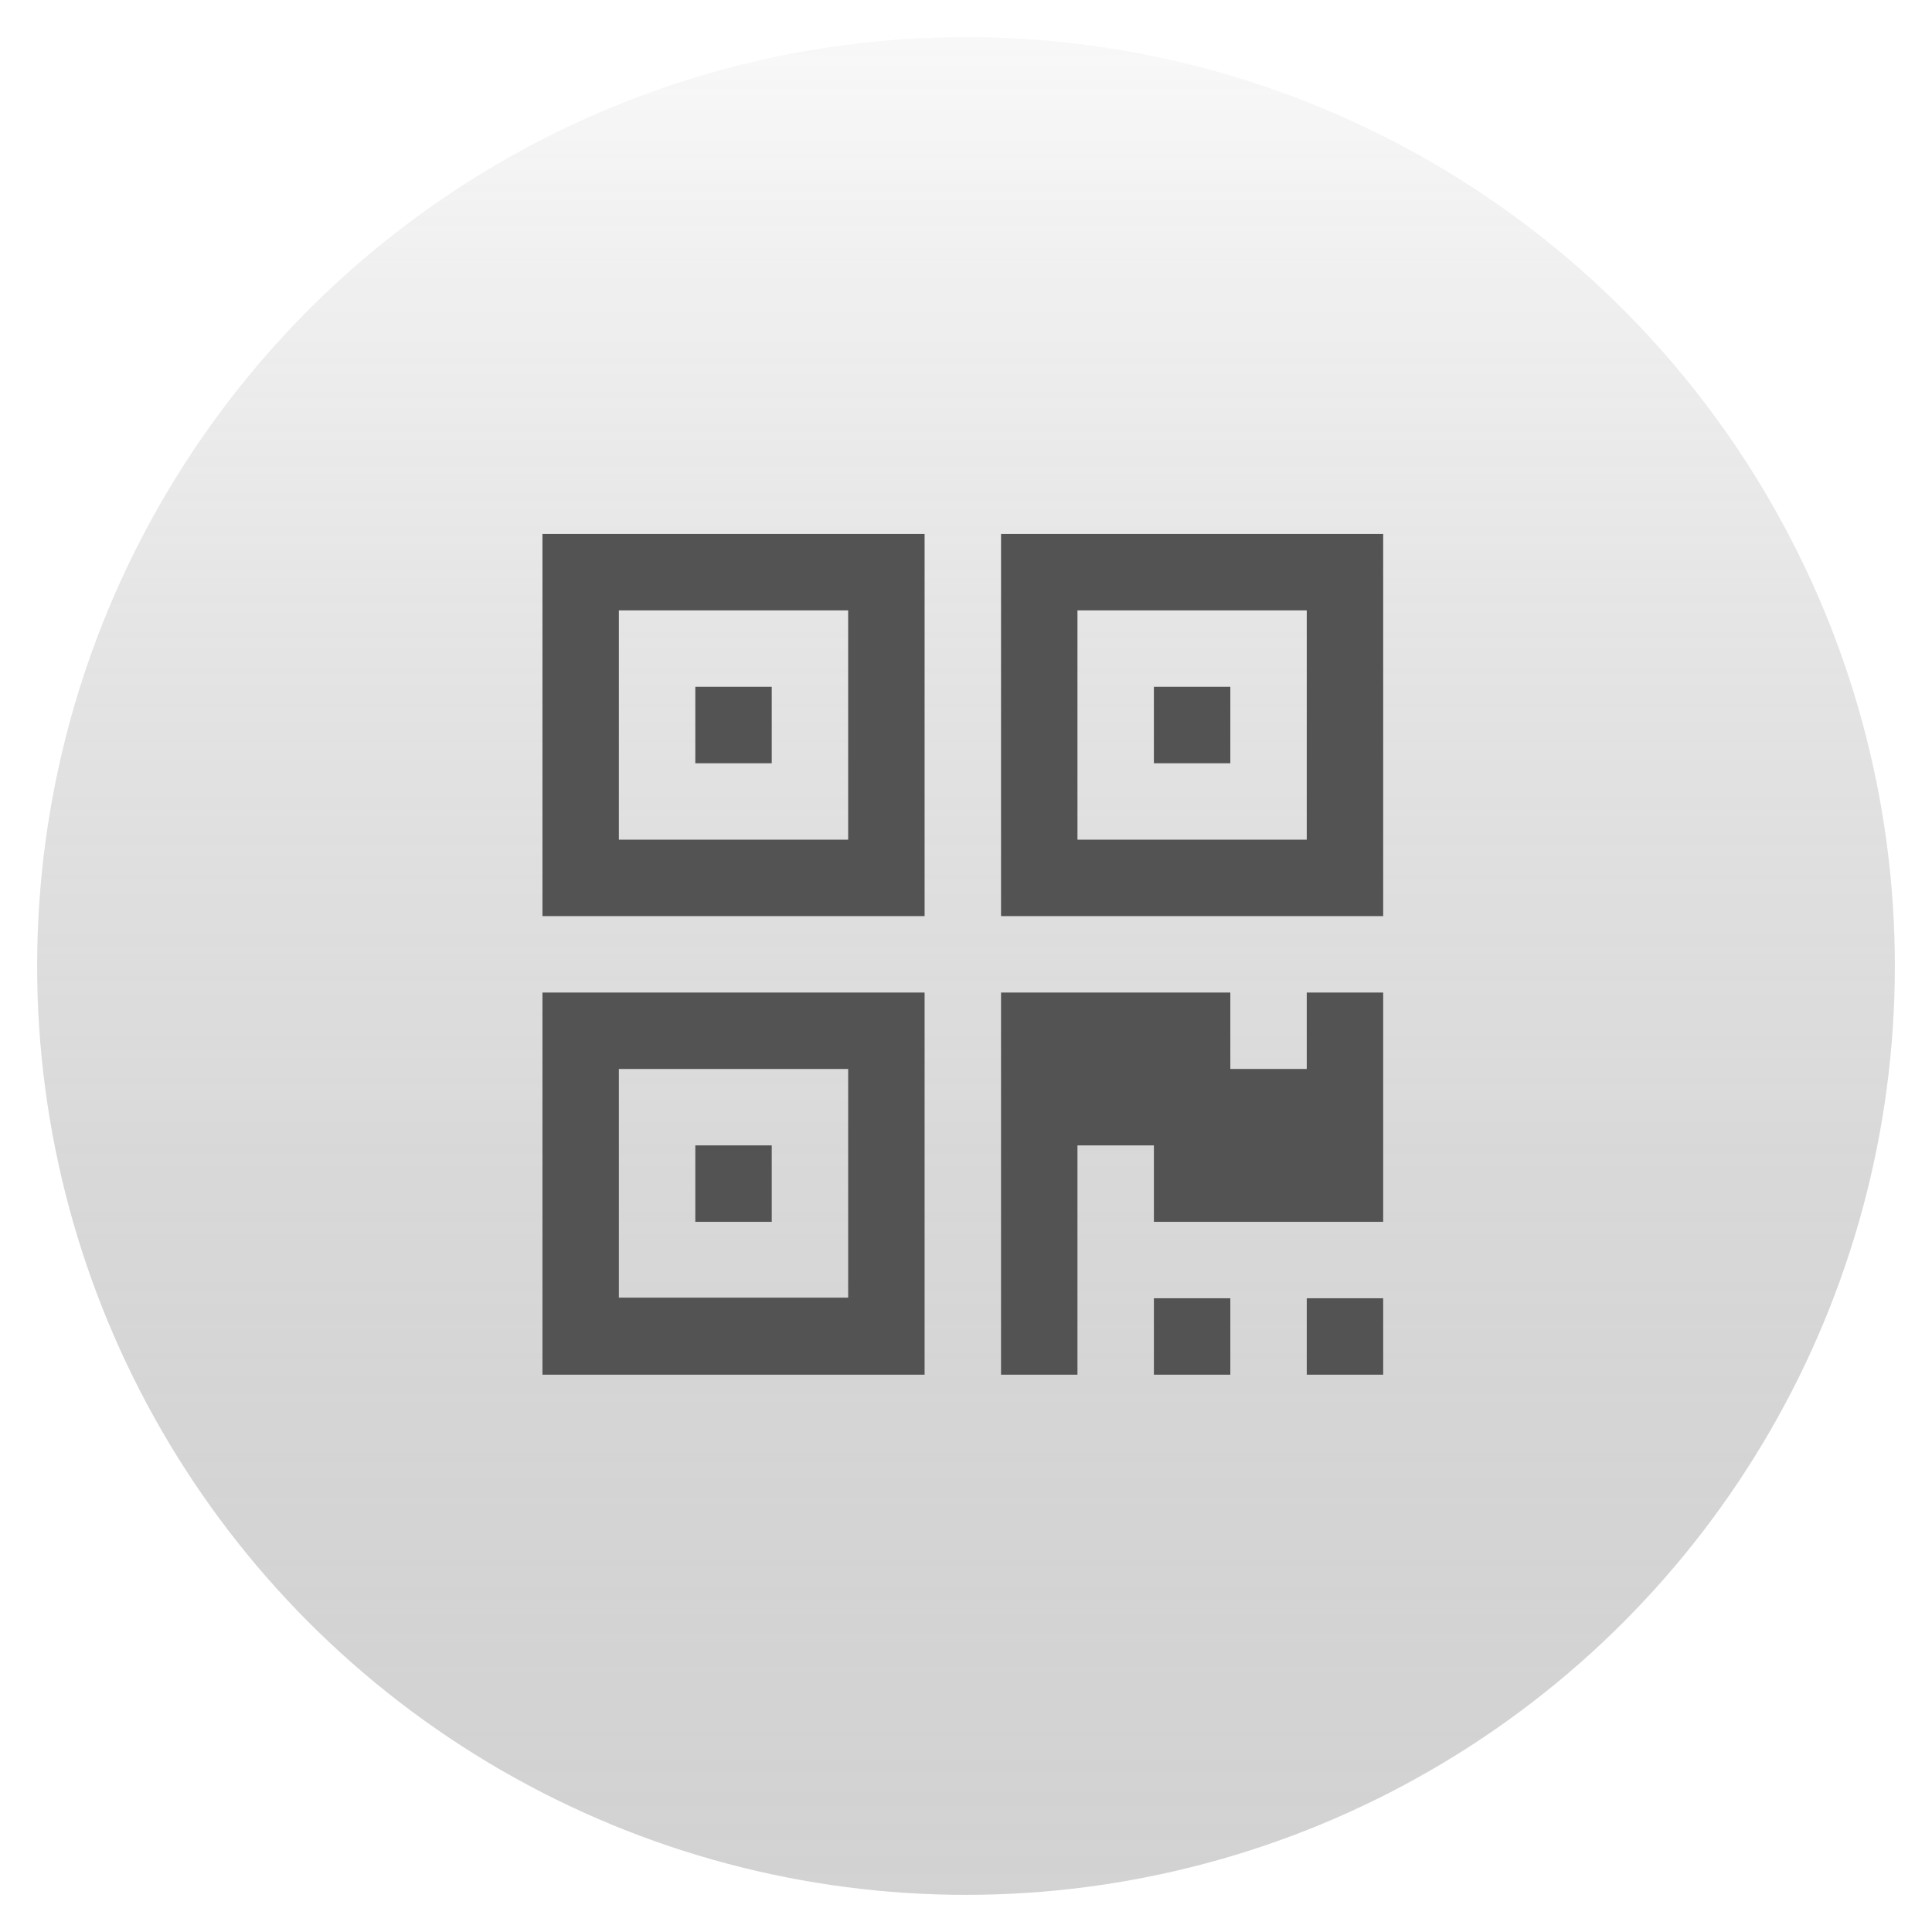 <?xml version="1.0" encoding="UTF-8" standalone="no"?>
<svg width="520px" height="520px" viewBox="0 0 520 520" version="1.1" xmlns="http://www.w3.org/2000/svg" xmlns:xlink="http://www.w3.org/1999/xlink" xmlns:sketch="http://www.bohemiancoding.com/sketch/ns">
    <title>qr_ico</title>
    <description>Created with Sketch (http://www.bohemiancoding.com/sketch)</description>
    <defs>
        <linearGradient x1="52.055%" y1="-1.681%" x2="52.055%" y2="147.659%" id="linearGradient-1">
            <stop stop-color="#FFFFFF" stop-opacity="0.44" offset="0%"></stop>
            <stop stop-color="#000000" stop-opacity="0.12" offset="100%"></stop>
        </linearGradient>
        <filter x="-50%" y="-50%" width="200%" height="200%" filterUnits="objectBoundingBox" id="filter-2">
            <feOffset dx="0" dy="2" in="SourceAlpha" result="shadowOffsetOuter1"></feOffset>
            <feGaussianBlur stdDeviation="5" in="shadowOffsetOuter1" result="shadowBlurOuter1"></feGaussianBlur>
            <feColorMatrix values="0 0 0 0 0   0 0 0 0 0   0 0 0 0 0  0 0 0 0.7 0" in="shadowBlurOuter1" type="matrix" result="shadowMatrixOuter1"></feColorMatrix>
            <feMerge>
                <feMergeNode in="shadowMatrixOuter1"></feMergeNode>
                <feMergeNode in="SourceGraphic"></feMergeNode>
            </feMerge>
        </filter>
        <circle id="path-3" cx="260" cy="258" r="250"></circle>
    </defs>
    <g id="Page-1" stroke="none" stroke-width="1" fill="none" fill-rule="evenodd" sketch:type="MSPage">
        <g id="Oval-1" filter="url(#filter-2)">
            <use fill="#F7F7F7" sketch:type="MSShapeGroup" xlink:href="#path-3"></use>
            <use fill="url(#linearGradient-1)" xlink:href="#path-3"></use>
        </g>
        <path d="M248.857,267.143 L248.857,370 L146,370 L146,267.143 L248.857,267.143 Z M166.571,349.268 L228.286,349.268 L228.286,287.714 L166.571,287.714 L166.571,349.268 Z M207.714,308.286 L207.714,328.857 L187.143,328.857 L187.143,308.286 L207.714,308.286 Z M331.143,349.429 L331.143,370 L310.571,370 L310.571,349.429 L331.143,349.429 Z M372.286,349.429 L372.286,370 L351.714,370 L351.714,349.429 L372.286,349.429 Z M372.286,267.143 L372.286,328.857 L310.571,328.857 L310.571,308.286 L290,308.286 L290,370 L269.429,370 L269.429,267.143 L331.143,267.143 L331.143,287.714 L351.714,287.714 L351.714,267.143 L372.286,267.143 Z M248.857,143.714 L248.857,246.571 L146,246.571 L146,143.714 L248.857,143.714 Z M166.571,226 L228.286,226 L228.286,164.286 L166.571,164.286 L166.571,226 Z M207.714,184.857 L207.714,205.429 L187.143,205.429 L187.143,184.857 L207.714,184.857 Z M372.286,143.714 L372.286,246.571 L269.429,246.571 L269.429,143.714 L372.286,143.714 Z M290,226 L351.714,226 L351.714,164.286 L290,164.286 L290,226 Z M331.143,184.857 L331.143,205.429 L310.571,205.429 L310.571,184.857 L331.143,184.857 Z" id="" fill="#535353" sketch:type="MSShapeGroup"></path>
    </g>
</svg>